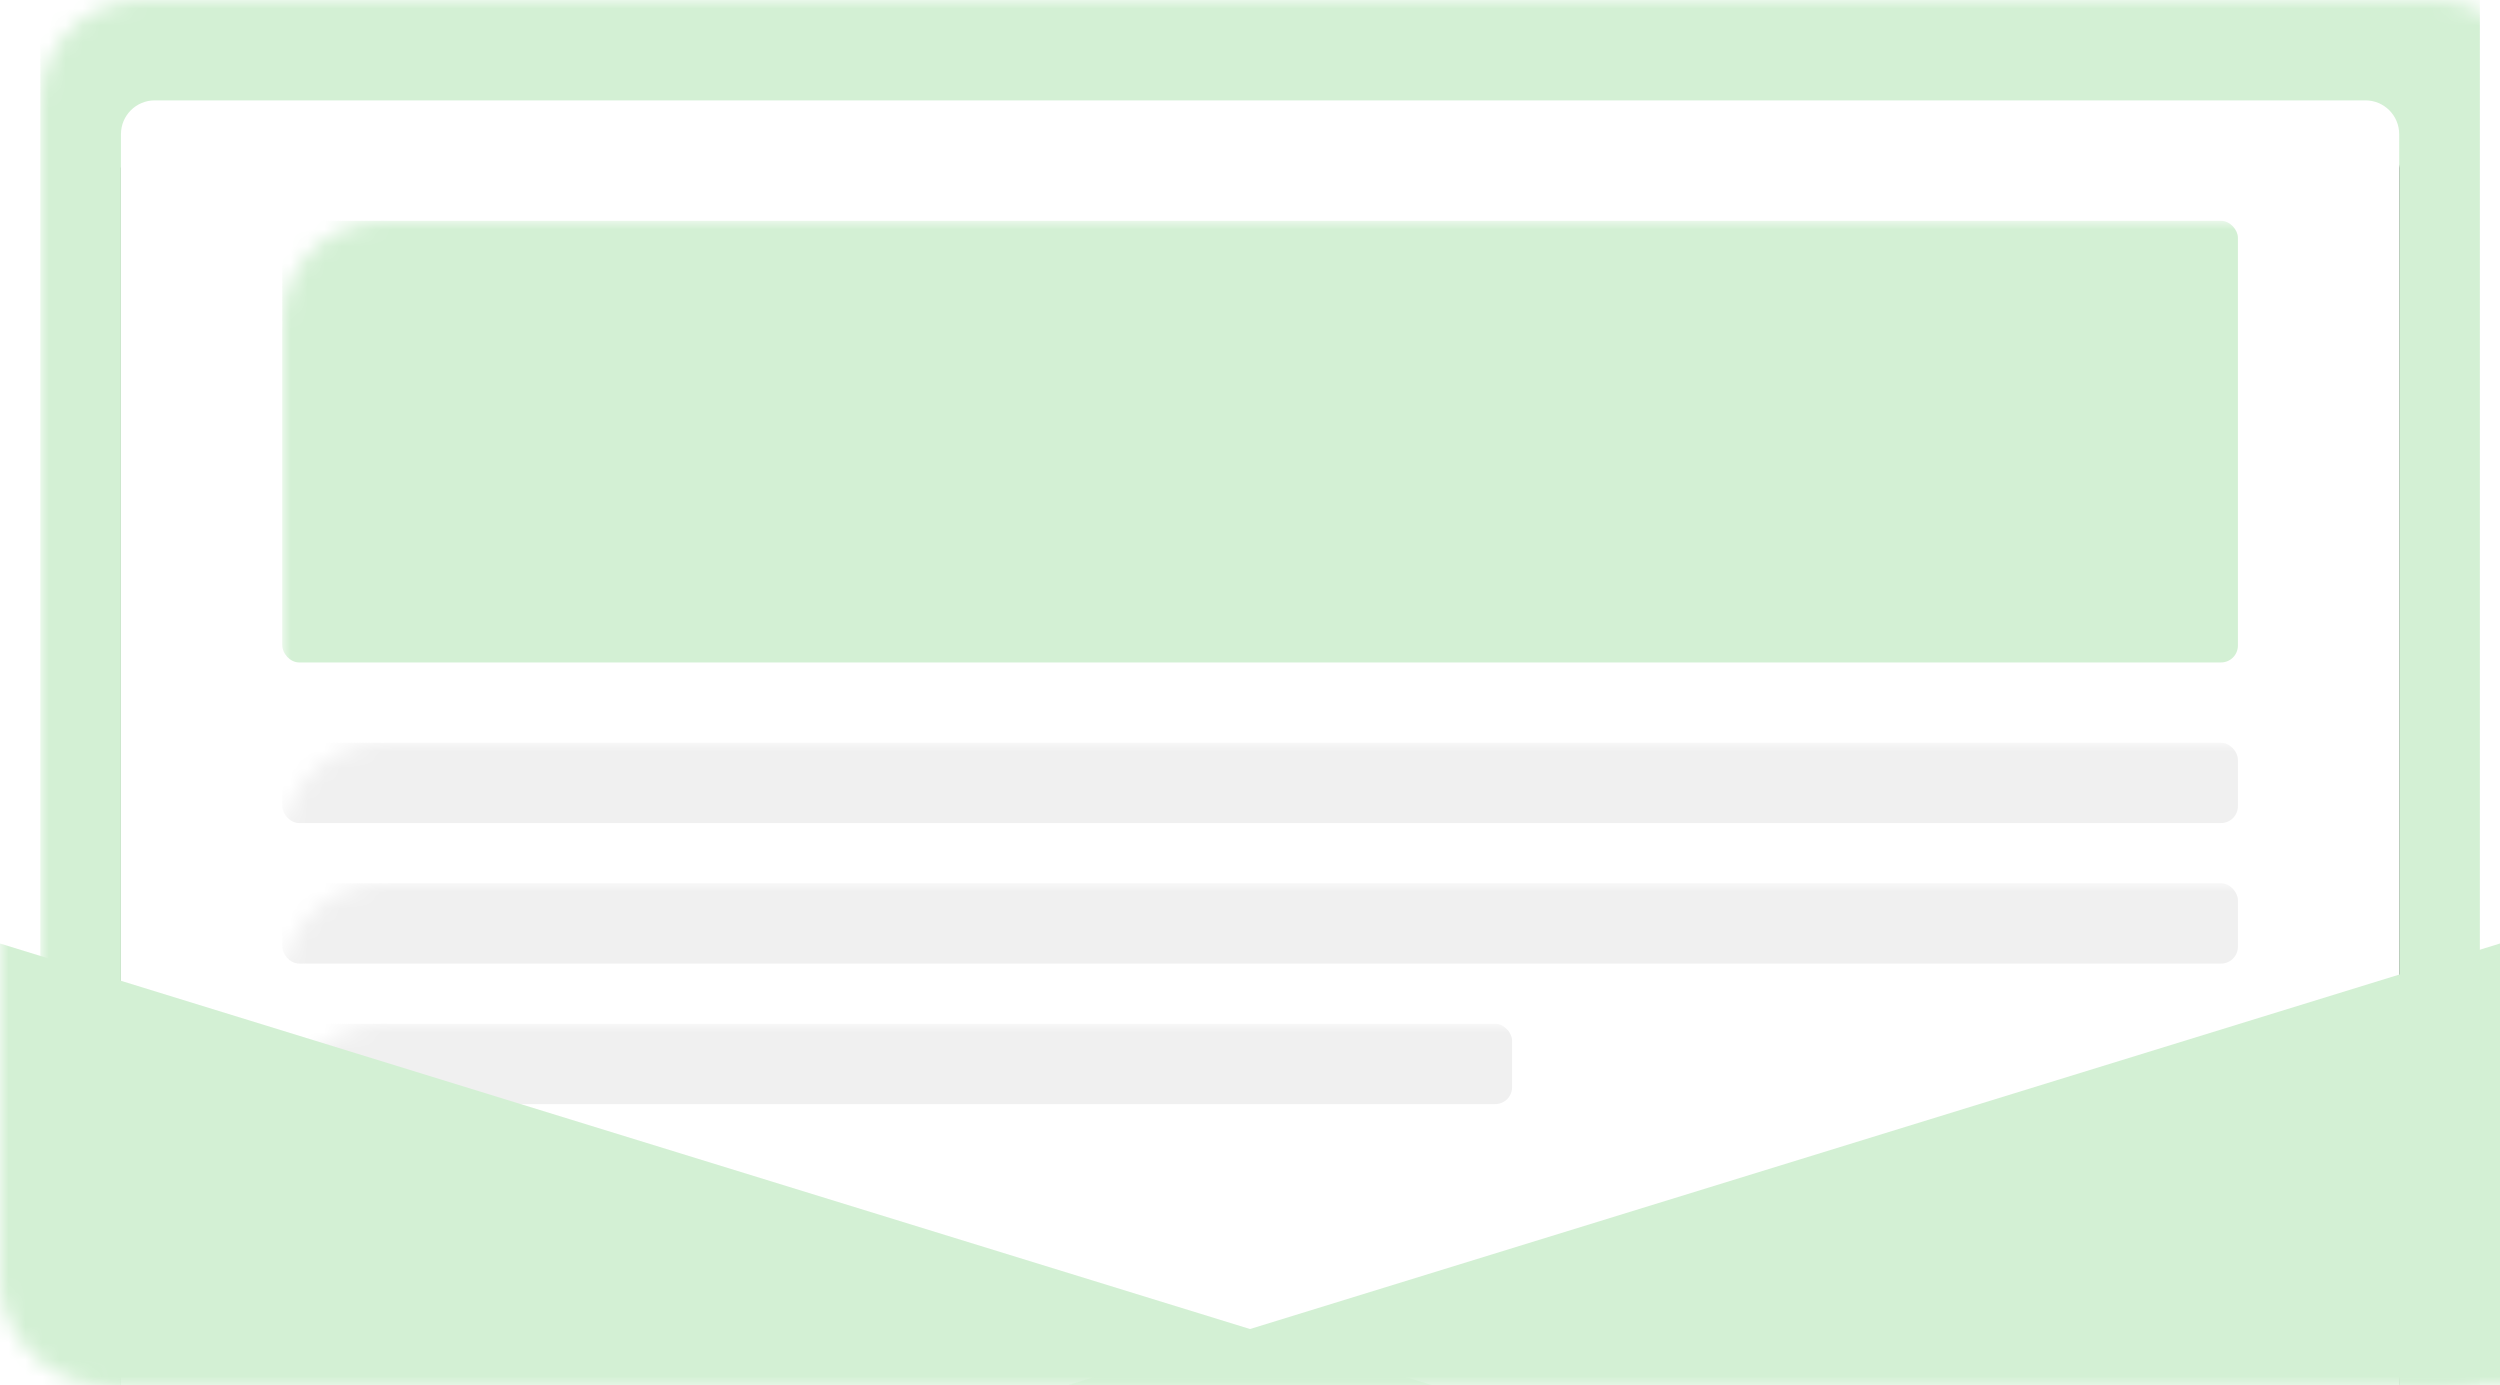 <?xml version="1.0" encoding="UTF-8"?>
<svg width="148px" height="82px" viewBox="0 0 148 82" version="1.1" xmlns="http://www.w3.org/2000/svg" xmlns:xlink="http://www.w3.org/1999/xlink">
    <!-- Generator: sketchtool 52.6 (67491) - http://www.bohemiancoding.com/sketch -->
    <title>A0873255-CE9C-4900-9916-F2DA861506CC</title>
    <desc>Created with sketchtool.</desc>
    <defs>
        <rect id="path-1" x="0" y="0" width="148" height="82" rx="6"></rect>
        <filter x="-87.2%" y="-147.3%" width="274.5%" height="394.5%" filterUnits="objectBoundingBox" id="filter-3">
            <feGaussianBlur stdDeviation="42" in="SourceGraphic"></feGaussianBlur>
        </filter>
        <path d="M9.161,5.942 L140.032,5.942 C141.137,5.942 142.032,6.837 142.032,7.942 L142.032,85.565 L7.161,85.565 L7.161,7.942 C7.161,6.837 8.057,5.942 9.161,5.942 Z" id="path-4"></path>
        <filter x="-5.2%" y="-6.3%" width="110.4%" height="117.6%" filterUnits="objectBoundingBox" id="filter-5">
            <feOffset dx="0" dy="2" in="SourceAlpha" result="shadowOffsetOuter1"></feOffset>
            <feGaussianBlur stdDeviation="2" in="shadowOffsetOuter1" result="shadowBlurOuter1"></feGaussianBlur>
            <feColorMatrix values="0 0 0 0 0   0 0 0 0 0   0 0 0 0 0  0 0 0 0.13 0" type="matrix" in="shadowBlurOuter1"></feColorMatrix>
        </filter>
        <polygon id="path-6" points="50.129 55.855 148 86.041 50.129 86.041"></polygon>
        <filter x="-10.2%" y="-26.5%" width="120.4%" height="166.3%" filterUnits="objectBoundingBox" id="filter-7">
            <feOffset dx="0" dy="2" in="SourceAlpha" result="shadowOffsetOuter1"></feOffset>
            <feGaussianBlur stdDeviation="3" in="shadowOffsetOuter1" result="shadowBlurOuter1"></feGaussianBlur>
            <feColorMatrix values="0 0 0 0 0   0 0 0 0 0   0 0 0 0 0  0 0 0 0.1 0" type="matrix" in="shadowBlurOuter1"></feColorMatrix>
        </filter>
    </defs>
    <g id="Home-Dashboard" stroke="none" stroke-width="1" fill="none" fill-rule="evenodd">
        <g id="1024-copy" transform="translate(-828, -241)">
            <g id="Group-4-Copy-3" transform="translate(812, 194)">
                <g id="Asset/Create/Email" transform="translate(16, 47)">
                    <g id="Group-25-Copy-3">
                        <mask id="mask-2" fill="white">
                            <use xlink:href="#path-1"></use>
                        </mask>
                        <g id="Rectangle" fill-rule="nonzero"></g>
                        <rect id="Rectangle" fill="#D3F0D4" fill-rule="nonzero" filter="url(#filter-3)" mask="url(#mask-2)" x="2.387" y="0" width="144.419" height="85.565"></rect>
                        <g id="Rectangle" fill-rule="nonzero" mask="url(#mask-2)">
                            <use fill="black" fill-opacity="1" filter="url(#filter-5)" xlink:href="#path-4"></use>
                            <use fill="#FFFFFF" xlink:href="#path-4"></use>
                        </g>
                        <rect id="Rectangle" fill="#D3F0D4" fill-rule="nonzero" mask="url(#mask-2)" x="16.71" y="13.072" width="115.774" height="26.145" rx="1"></rect>
                        <rect id="Rectangle-Copy-3" fill="#F0F0F0" fill-rule="nonzero" mask="url(#mask-2)" x="16.71" y="43.971" width="115.774" height="4.754" rx="1"></rect>
                        <rect id="Rectangle-Copy-4" fill="#F0F0F0" fill-rule="nonzero" mask="url(#mask-2)" x="16.71" y="52.29" width="115.774" height="4.754" rx="1"></rect>
                        <rect id="Rectangle-Copy-5" fill="#F0F0F0" fill-rule="nonzero" mask="url(#mask-2)" x="16.71" y="60.609" width="72.806" height="4.754" rx="1"></rect>
                        <polygon id="Path-6" fill="#D3F0D4" fill-rule="nonzero" mask="url(#mask-2)" points="0 55.855 97.871 86.041 0 86.041"></polygon>
                        <g id="Path-6-Copy" fill-rule="nonzero" mask="url(#mask-2)" transform="translate(99.065, 70.948) scale(-1, 1) translate(-99.065, -70.948) ">
                            <use fill="black" fill-opacity="1" filter="url(#filter-7)" xlink:href="#path-6"></use>
                            <use fill="#D3F0D4" xlink:href="#path-6"></use>
                        </g>
                    </g>
                </g>
            </g>
        </g>
    </g>
</svg>